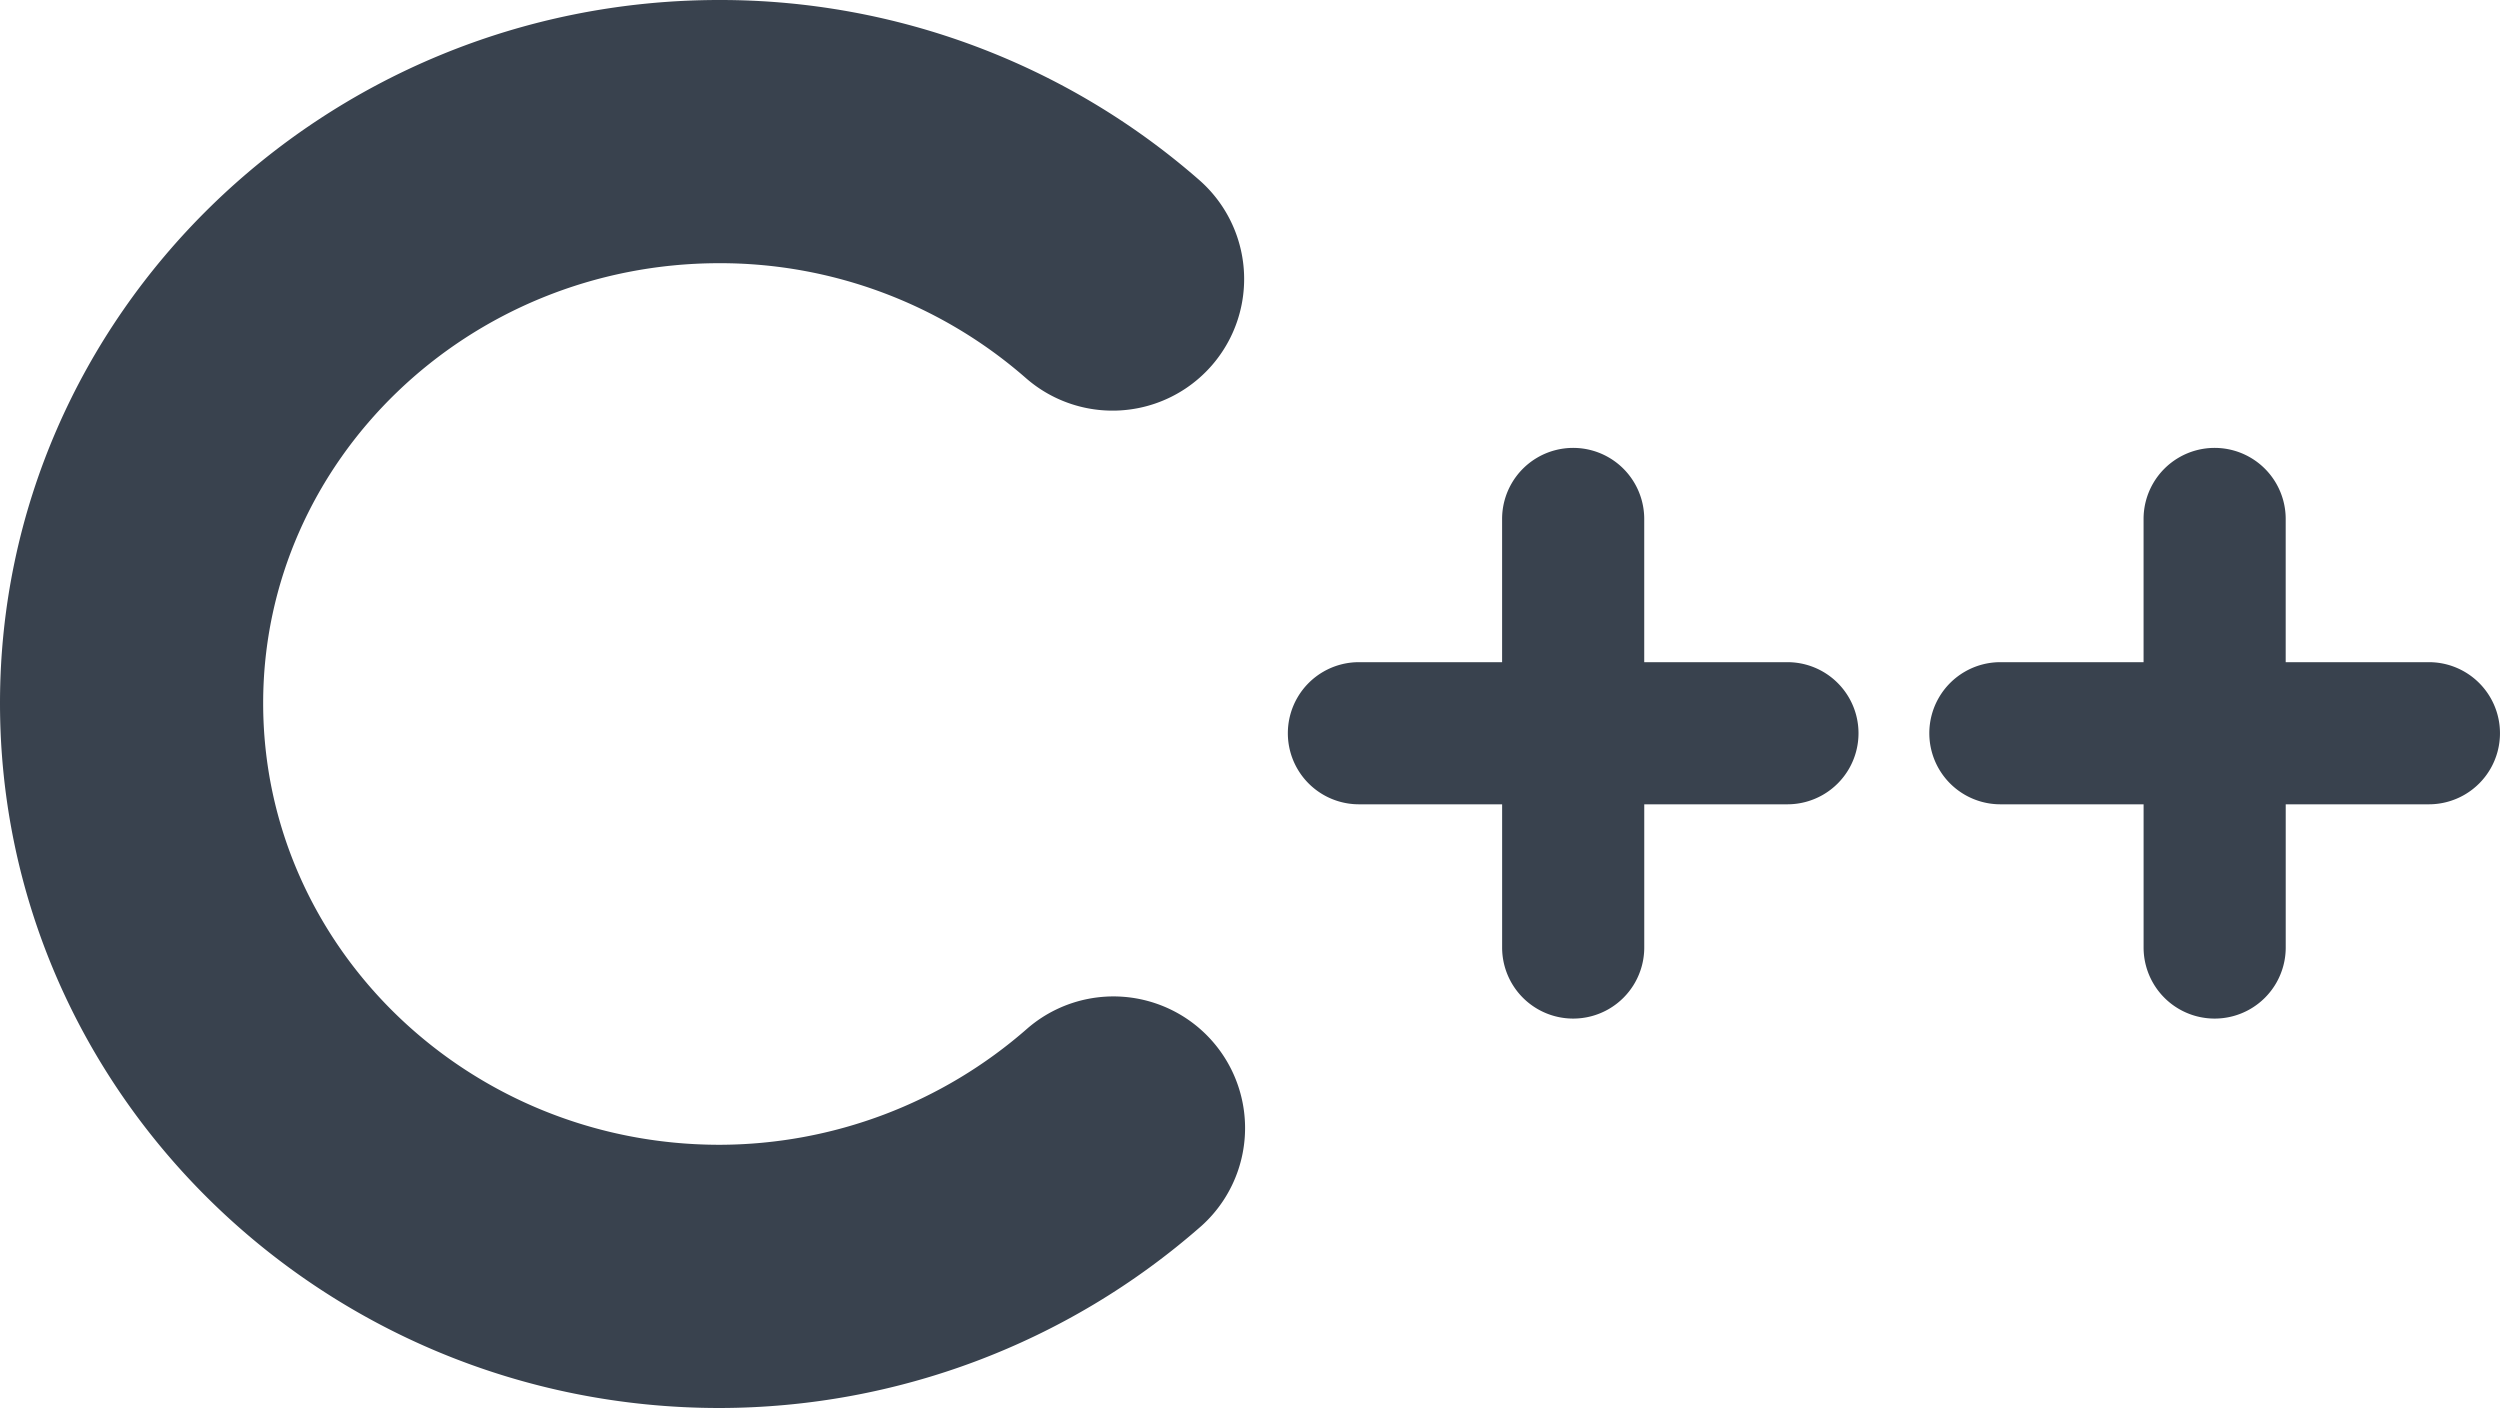 <svg id="Layer_1" data-name="Layer 1" xmlns="http://www.w3.org/2000/svg" viewBox="0 0 98.75 55.617"><defs><style>.cls-1{fill:#39424e;}</style></defs><title>C++</title><g id="c_" data-name="c++"><path class="cls-1" d="M48.06,70.635a28.88,28.88,0,0,1-19.014,7.173C13.375,77.808.625,65.319.625,49.968c0-15.316,12.75-27.776,28.422-27.776A28.74,28.74,0,0,1,47.996,29.304a5.198,5.198,0,1,1-6.851,7.82,18.35,18.35,0,0,0-12.099-4.536c-9.939,0-18.026,7.796-18.026,17.38,0,9.618,8.086,17.443,18.026,17.443a18.487,18.487,0,0,0,12.167-4.6,5.199,5.199,0,0,1,6.847,7.825Z" transform="translate(-0.625 -22.192)"/><path class="cls-1" d="M71.23,53.962H65.573v5.657a2.807,2.807,0,0,1-5.614,0v-5.657H54.302a2.807,2.807,0,1,1,0-5.614h5.656V42.691a2.807,2.807,0,0,1,5.614,0v5.657h5.657a2.807,2.807,0,1,1,0,5.614Z" transform="translate(-0.625 -22.192)"/><path class="cls-1" d="M96.568,53.962H90.911v5.657a2.807,2.807,0,0,1-5.614,0v-5.657H79.64a2.807,2.807,0,1,1,0-5.614h5.656V42.691a2.807,2.807,0,0,1,5.614,0v5.657h5.657a2.807,2.807,0,1,1,0,5.614Z" transform="translate(-0.625 -22.192)"/></g></svg>
